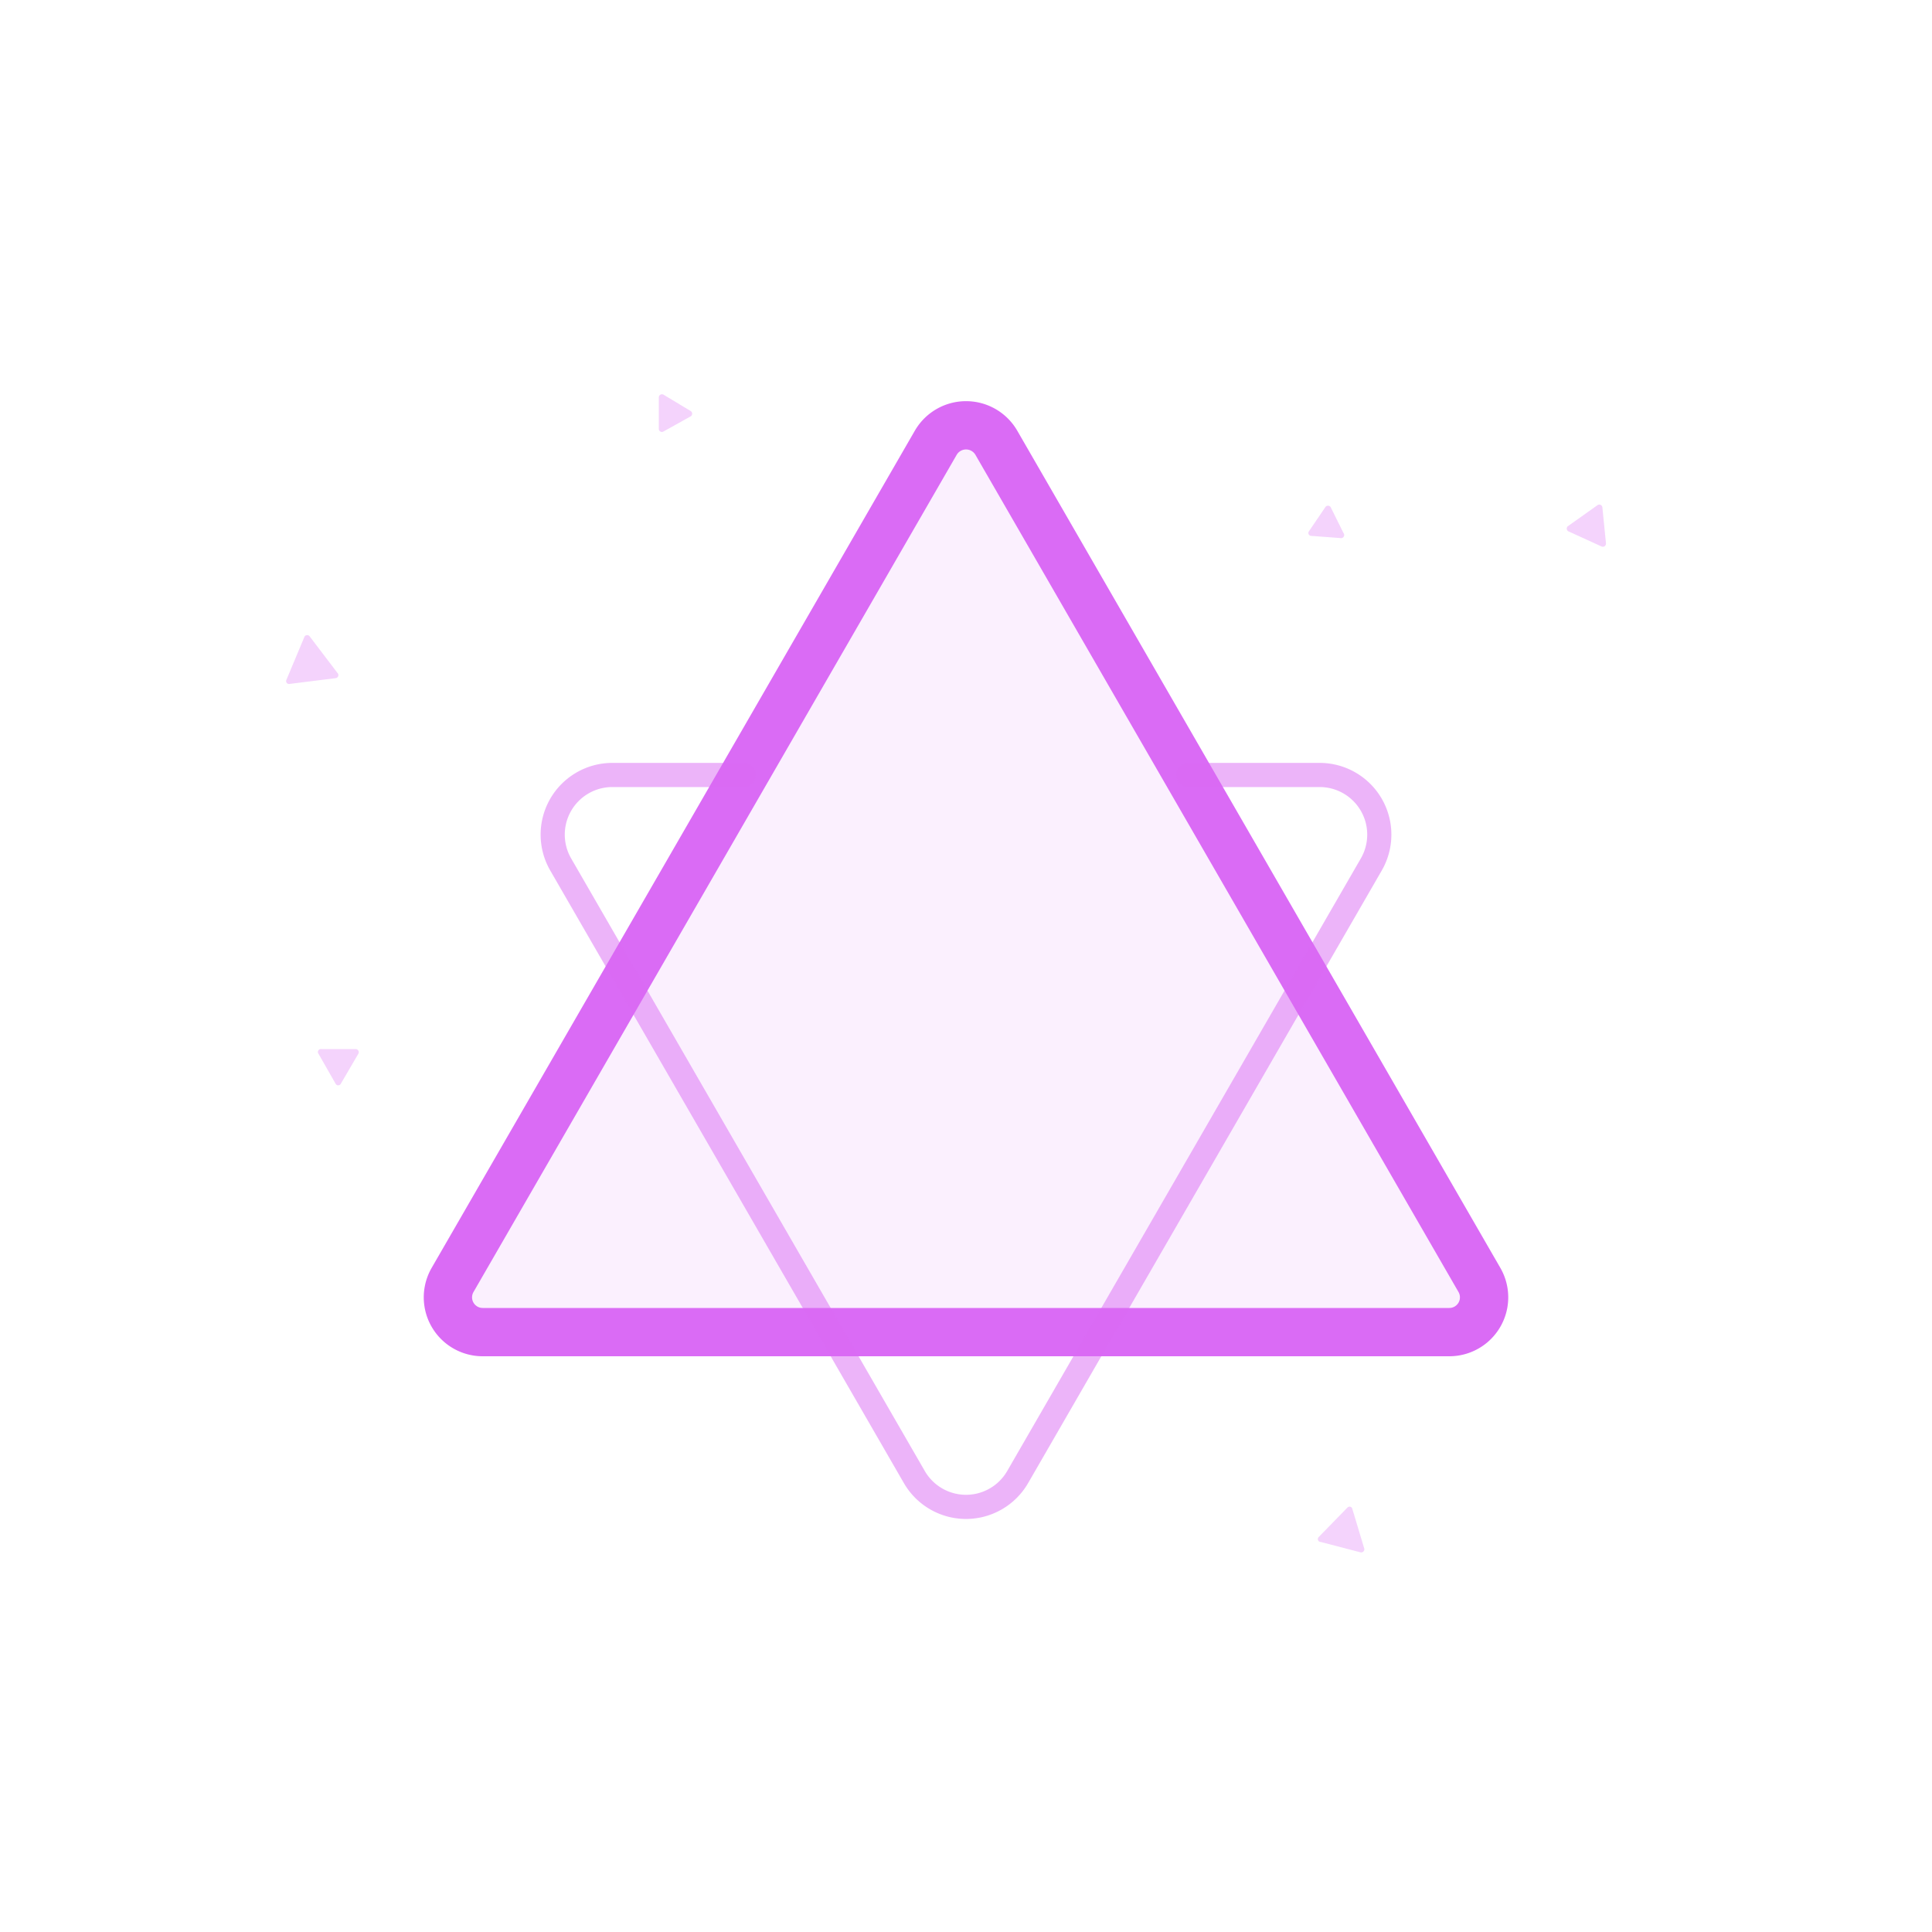 <svg xmlns="http://www.w3.org/2000/svg" viewBox="0 0 80 80">
<defs>
<style>
	.cls-1{opacity:0;}.cls-2,.cls-6{fill:#da6bf5;}.cls-2{opacity:0.1;}.cls-3,.cls-4{fill:none;stroke:#da6bf5;stroke-miterlimit:10;}.cls-3{stroke-width:2px;}.cls-4{stroke-linecap:round;opacity:0.5;}.cls-5{opacity:0.3;}
	
	.bg:nth-child(2n){
		transform-origin: 55% 50%;
		animation: bg 30s linear 0s infinite;
	}
	@keyframes bg{
		100%{
			transform: rotate(360deg)
		}
	}
	.bg:nth-child(2n+1){
		transform-origin: 55% 50%;
		animation: bg1 30s ease 0s infinite;
	}
	@keyframes bg1{
		100%{
			transform: rotate(-360deg)
		}
	}
</style>

<filter id="shadow-normal" x="0%" y="0%" width="100%" height="100%">
  <feDropShadow dx="0" dy="0" stdDeviation="4" flood-color="rgba(218, 107, 245, 0.5)" flood-opacity="1"/>
</filter>

</defs>
<g style="filter: url(#shadow-normal)"><rect class="cls-1" width="80" height="80"/><path class="cls-2" d="M38.75,18.33,18.74,53A1.44,1.44,0,0,0,20,55.16H60A1.44,1.44,0,0,0,61.26,53l-20-34.66A1.45,1.45,0,0,0,38.75,18.33Z"/><path class="cls-3" d="M38.75,18.33,18.74,53A1.44,1.44,0,0,0,20,55.16H60A1.44,1.44,0,0,0,61.26,53l-20-34.66A1.45,1.45,0,0,0,38.75,18.33Z"/><path class="cls-4" d="M30.8,32.09H25.36a2.47,2.47,0,0,0-2.14,3.71L37.86,61.16a2.47,2.47,0,0,0,4.28,0L56.78,35.8a2.47,2.47,0,0,0-2.14-3.71H49.2"/><g class="cls-5"><path class="cls-6 bg" d="M14.11,44.88l.73-1.25a.13.13,0,0,0-.11-.19H13.29a.12.12,0,0,0-.11.18l.72,1.26A.12.12,0,0,0,14.11,44.88Z"/><path class="cls-6 bg" d="M14,27.9l-1.17-1.54a.13.13,0,0,0-.22,0l-.75,1.79a.12.12,0,0,0,.13.17l1.92-.24A.13.13,0,0,0,14,27.9Z"/><path class="cls-6 bg" d="M27.45,17.88l1.15-.64a.13.13,0,0,0,0-.22l-1.13-.68a.13.13,0,0,0-.19.11l0,1.32A.13.13,0,0,0,27.45,17.88Z"/><path class="cls-6 bg" d="M55.63,22.07,55.1,21a.13.13,0,0,0-.22,0l-.68,1a.12.12,0,0,0,.1.19l1.2.09A.13.13,0,0,0,55.63,22.07Z"/><path class="cls-6 bg" d="M54.69,63.85l1.65.43a.13.13,0,0,0,.15-.16L56,62.49a.12.12,0,0,0-.21-.06l-1.19,1.22A.12.12,0,0,0,54.69,63.85Z"/><path class="cls-6 bg" d="M64.94,22l1.38.63a.13.13,0,0,0,.18-.13L66.35,21a.13.13,0,0,0-.19-.09l-1.24.88A.13.13,0,0,0,64.94,22Z"/></g></g></svg>